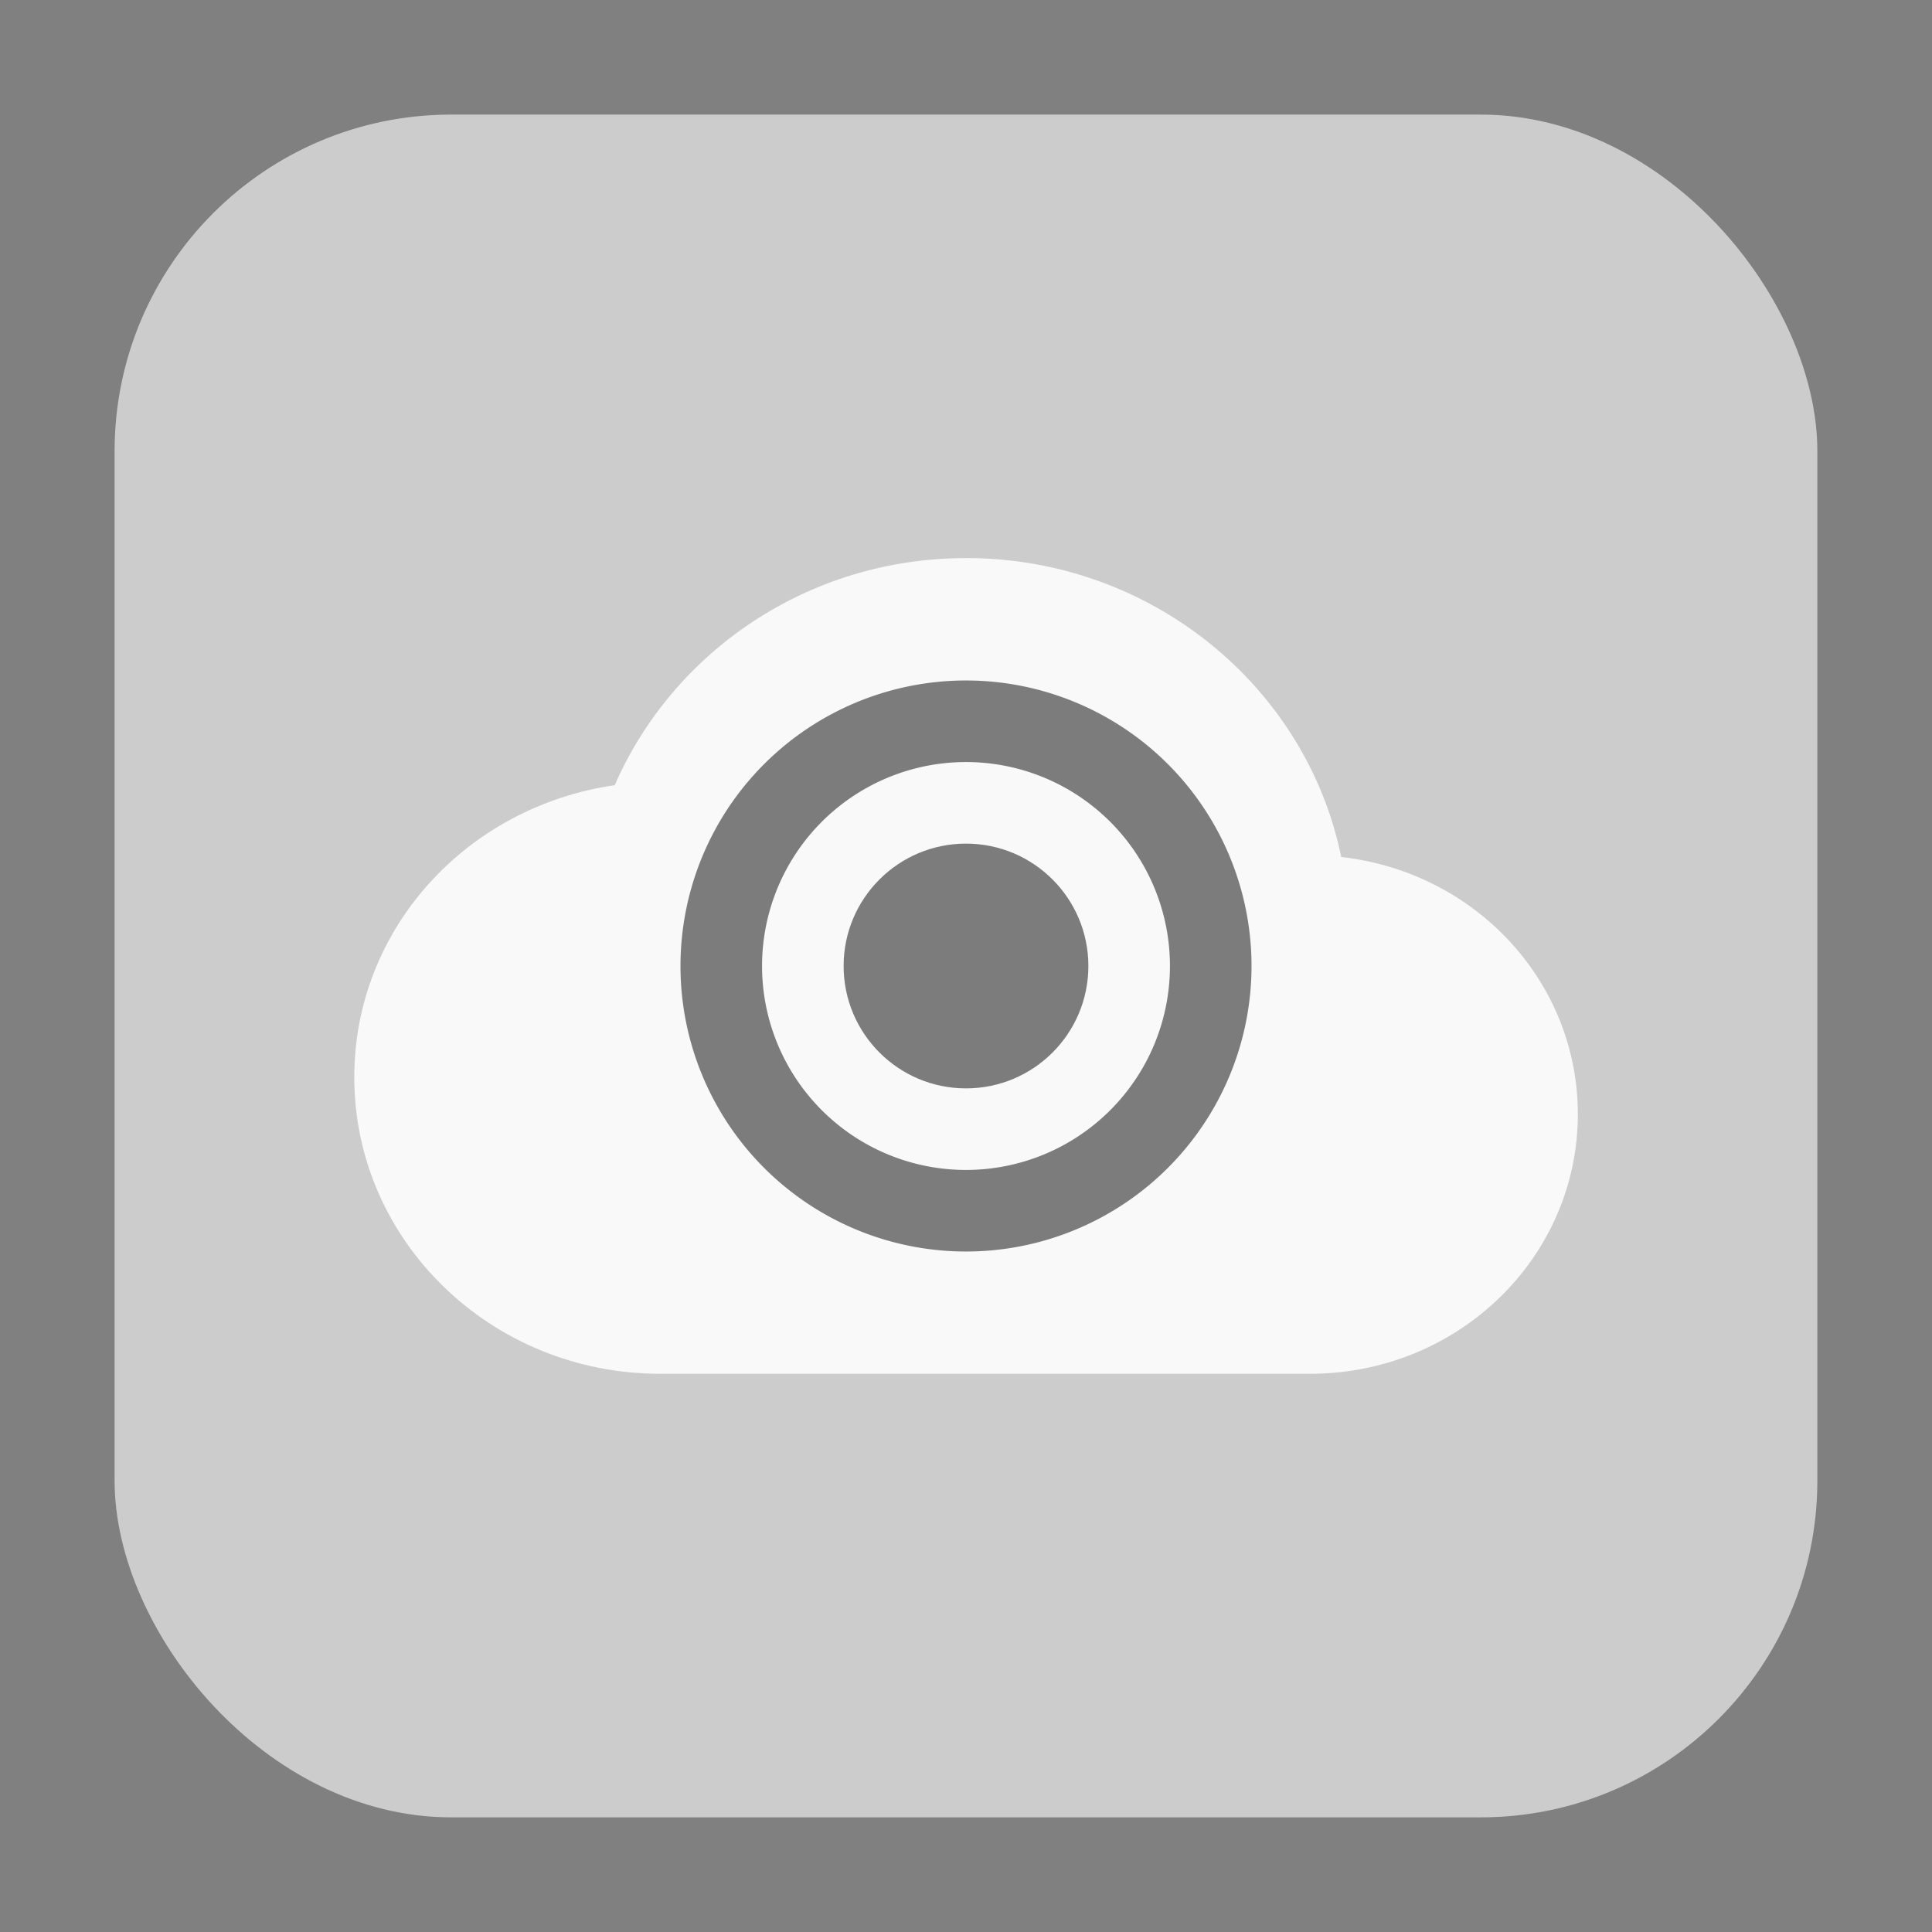 <?xml version="1.0" encoding="UTF-8" standalone="no"?>
<svg
   xmlns:dc="http://purl.org/dc/elements/1.1/"
   xmlns:cc="http://creativecommons.org/ns#"
   xmlns:rdf="http://www.w3.org/1999/02/22-rdf-syntax-ns#"
   xmlns:svg="http://www.w3.org/2000/svg"
   xmlns="http://www.w3.org/2000/svg"
   xmlns:sodipodi="http://sodipodi.sourceforge.net/DTD/sodipodi-0.dtd"
   xmlns:inkscape="http://www.inkscape.org/namespaces/inkscape"
   height="32"
   width="32"
   version="1"
   id="svg12"
   sodipodi:docname="lookit.svg"
   inkscape:version="0.92.1 r">
  <rect width="100%" height="100%" fill="#808080" stroke="none"/>
  <defs
     id="defs16" />
  <sodipodi:namedview
     pagecolor="#ffffff"
     bordercolor="#666666"
     borderopacity="1"
     objecttolerance="10"
     gridtolerance="10"
     guidetolerance="10"
     inkscape:pageopacity="0"
     inkscape:pageshadow="2"
     inkscape:window-width="640"
     inkscape:window-height="480"
     id="namedview14"
     showgrid="false"
     inkscape:zoom="8.9375"
     inkscape:cx="-5.3706294"
     inkscape:cy="16"
     inkscape:current-layer="svg12" />
  <rect
     style="opacity:1;fill:#cccccc;fill-opacity:1;fill-rule:evenodd;stroke:none;stroke-width:1.035;stroke-linecap:round;stroke-linejoin:bevel;stroke-miterlimit:4;stroke-dasharray:none;stroke-dashoffset:0;stroke-opacity:1"
     id="rect4497-3"
     width="28.203"
     height="28.203"
     x="1.898"
     y="1.898"
     ry="5.575"
     inkscape:export-filename="/home/ramil/3.png"
     inkscape:export-xdpi="71"
     inkscape:export-ydpi="71" />
  <g
     id="g4504"
     transform="translate(55.497,4.587)">
    <path
       inkscape:connector-curvature="0"
       id="path2"
       style="fill:#f9f9f9;stroke-width:1;enable-background:new"
       d="m -39.497,4.657 c -2.623,0 -4.857,1.557 -5.818,3.761 -2.442,0.352 -4.314,2.37 -4.314,4.836 0,2.714 2.268,4.913 5.066,4.913 h 10.767 c 2.448,0 4.433,-1.925 4.433,-4.299 0,-2.206 -1.711,-4.015 -3.919,-4.26 -0.576,-2.817 -3.141,-4.952 -6.214,-4.952 z" />
    <path
       style="opacity:0.5;stroke-width:1"
       inkscape:connector-curvature="0"
       id="path8"
       d="m -39.497,6.684 a 4.729,4.729 0 0 0 -4.729,4.729 4.729,4.729 0 0 0 4.729,4.729 4.729,4.729 0 0 0 4.729,-4.729 4.729,4.729 0 0 0 -4.729,-4.729 z m 0,1.351 a 3.378,3.378 0 0 1 3.378,3.378 3.378,3.378 0 0 1 -3.378,3.378 3.378,3.378 0 0 1 -3.378,-3.378 3.378,3.378 0 0 1 3.378,-3.378 z" />
    <circle
       style="opacity:0.5;stroke-width:1"
       id="circle10"
       r="2.027"
       cx="-39.497"
       cy="11.413" />
  </g>
</svg>
